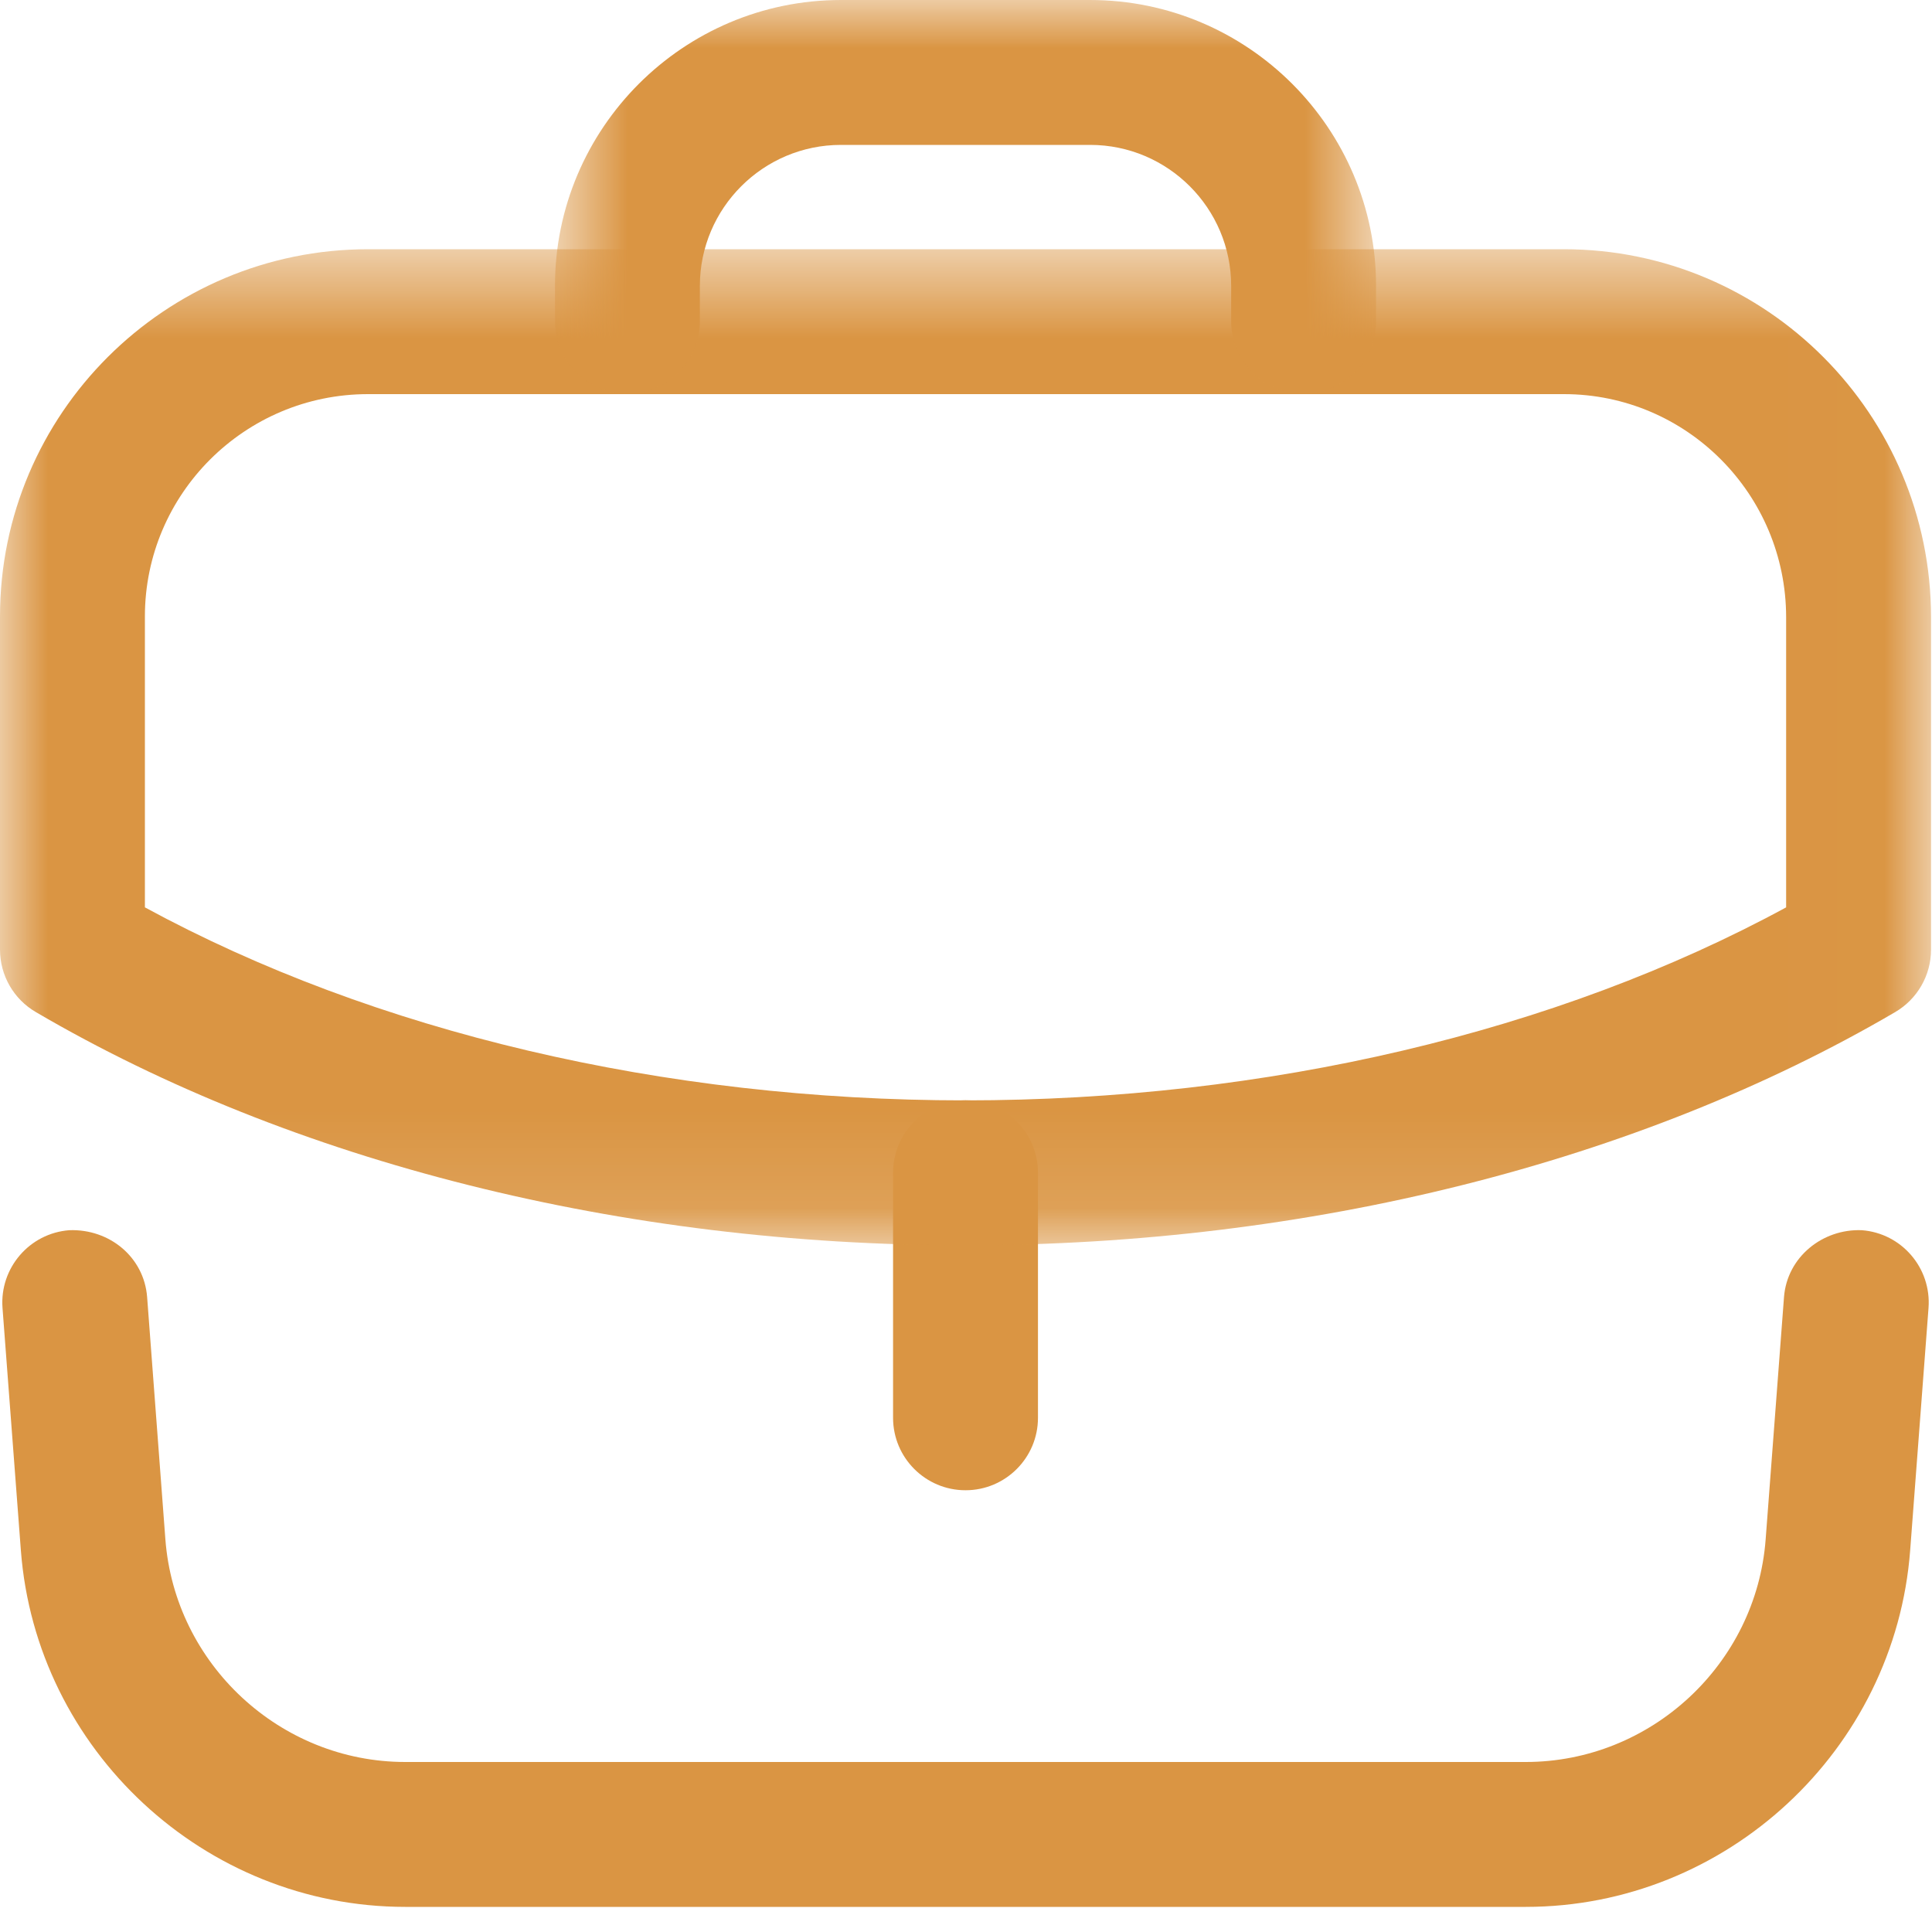 <svg width="20" height="20" viewBox="0 0 20 20" fill="none" xmlns="http://www.w3.org/2000/svg">
<path fill-rule="evenodd" clip-rule="evenodd" d="M9.995 15.427C9.581 15.427 9.245 15.091 9.245 14.677V12.14C9.245 11.726 9.581 11.39 9.995 11.39C10.409 11.39 10.745 11.726 10.745 12.14V14.677C10.745 15.091 10.409 15.427 9.995 15.427Z" fill="#DA9543"/>
<mask id="mask0" mask-type="alpha" maskUnits="userSpaceOnUse" x="0" y="2" width="20" height="11">
<path fill-rule="evenodd" clip-rule="evenodd" d="M0 2.58H19.99V12.891H0V2.58Z" fill="white"/>
</mask>
<g mask="url(#mask0)">
<path fill-rule="evenodd" clip-rule="evenodd" d="M1.5 9.393C3.876 10.684 6.872 11.391 9.99 11.391C13.114 11.391 16.113 10.684 18.49 9.393V6.391C18.49 5.116 17.459 4.08 16.19 4.08H3.81C2.536 4.08 1.5 5.112 1.5 6.381V9.393ZM9.99 12.891C6.445 12.891 3.028 12.033 0.371 10.477C0.141 10.343 0 10.097 0 9.83V6.381C0 4.285 1.709 2.58 3.81 2.58H16.19C18.286 2.58 19.99 4.289 19.99 6.391V9.83C19.99 10.097 19.848 10.343 19.619 10.477C16.962 12.033 13.542 12.891 9.99 12.891Z" fill="#DA9543"/>
</g>
<mask id="mask1" mask-type="alpha" maskUnits="userSpaceOnUse" x="5" y="0" width="10" height="5">
<path fill-rule="evenodd" clip-rule="evenodd" d="M5.745 0H14.245V4.076H5.745V0Z" fill="white"/>
</mask>
<g mask="url(#mask1)">
<path fill-rule="evenodd" clip-rule="evenodd" d="M13.495 4.076C13.081 4.076 12.745 3.74 12.745 3.326V2.96C12.745 2.155 12.09 1.5 11.285 1.5H8.705C7.9 1.5 7.245 2.155 7.245 2.96V3.326C7.245 3.74 6.909 4.076 6.495 4.076C6.081 4.076 5.745 3.74 5.745 3.326V2.96C5.745 1.328 7.073 6.10352e-05 8.705 6.10352e-05H11.285C12.917 6.10352e-05 14.245 1.328 14.245 2.96V3.326C14.245 3.74 13.909 4.076 13.495 4.076Z" fill="#DA9543"/>
</g>
<path fill-rule="evenodd" clip-rule="evenodd" d="M15.795 19.74H4.195C2.12 19.74 0.373 18.119 0.216 16.049L0.026 13.54C-0.005 13.127 0.305 12.766 0.718 12.735C1.133 12.72 1.491 13.013 1.523 13.427L1.712 15.935C1.81 17.227 2.9 18.24 4.195 18.24H15.795C17.09 18.24 18.181 17.227 18.278 15.935L18.468 13.427C18.5 13.013 18.867 12.719 19.273 12.735C19.686 12.766 19.995 13.127 19.964 13.54L19.774 16.049C19.617 18.119 17.87 19.74 15.795 19.74Z" fill="#DA9543"/>
</svg>
